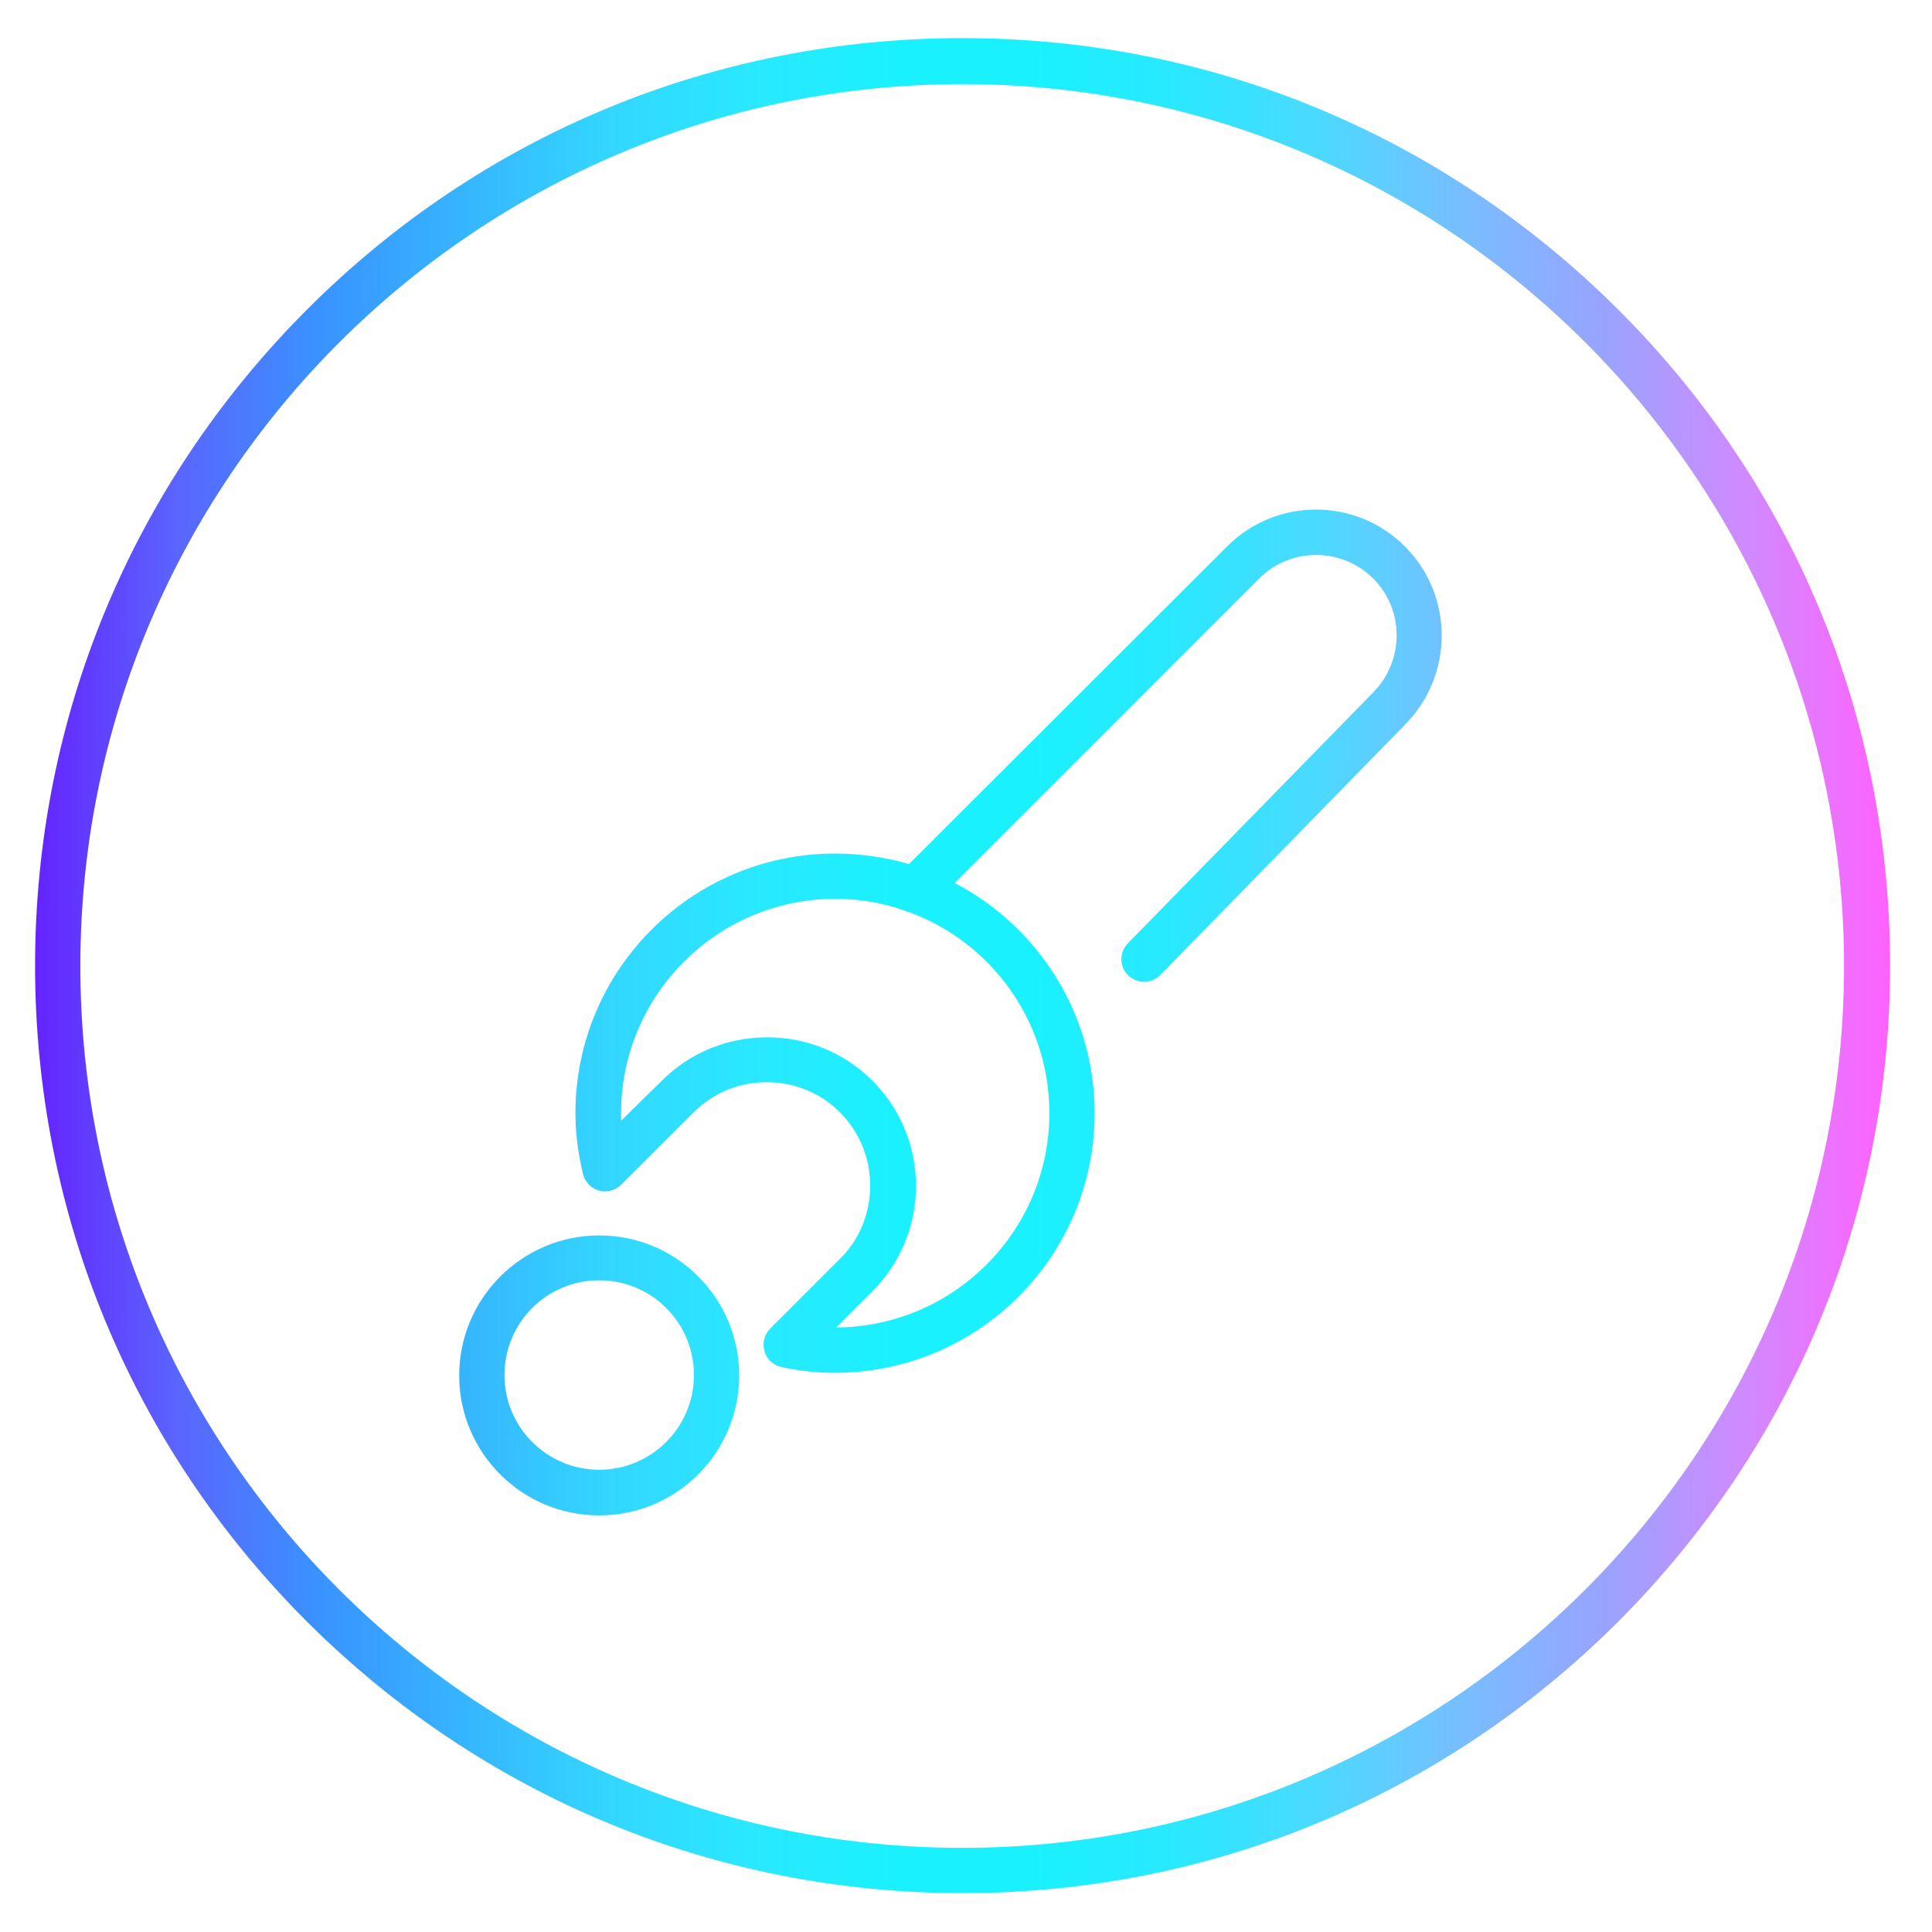 <svg width="51" height="51" viewBox="0 0 51 51" fill="none" xmlns="http://www.w3.org/2000/svg">
<path d="M25.41 49.974C18.875 49.974 12.729 47.424 8.098 42.802C3.476 38.18 0.926 32.034 0.926 25.49C0.926 18.956 3.476 12.81 8.098 8.178C12.72 3.546 18.865 1.006 25.41 1.006C31.954 1.006 38.09 3.556 42.722 8.178C47.354 12.8 49.894 18.946 49.894 25.49C49.894 32.024 47.344 38.17 42.722 42.802C38.09 47.434 31.944 49.974 25.41 49.974ZM25.41 2.221C12.57 2.221 2.121 12.66 2.121 25.5C2.121 38.34 12.56 48.779 25.4 48.779C38.239 48.779 48.678 38.34 48.678 25.5C48.678 12.66 38.239 2.221 25.41 2.221Z" fill="url(#paint0_linear_271_238)"/>
<path d="M15.818 32.612C13.786 32.612 12.122 34.266 12.122 36.308C12.122 38.35 13.776 40.003 15.818 40.003C17.86 40.003 19.513 38.35 19.513 36.308C19.513 34.266 17.86 32.612 15.818 32.612ZM15.818 38.798C14.443 38.798 13.317 37.682 13.317 36.298C13.317 34.913 14.433 33.797 15.818 33.797C17.202 33.797 18.318 34.913 18.318 36.298C18.318 37.682 17.192 38.798 15.818 38.798Z" fill="url(#paint1_linear_271_238)"/>
<path d="M37.085 14.423C35.79 13.128 33.688 13.128 32.393 14.423L23.996 22.81C23.378 22.631 22.721 22.532 22.044 22.532C18.268 22.532 15.19 25.599 15.19 29.385C15.19 29.913 15.26 30.451 15.39 30.988C15.44 31.198 15.599 31.367 15.808 31.427C16.017 31.486 16.236 31.427 16.396 31.277L18.308 29.365C18.826 28.847 19.514 28.568 20.241 28.568C20.968 28.568 21.665 28.847 22.173 29.365C22.691 29.883 22.97 30.57 22.97 31.297C22.97 32.034 22.691 32.722 22.173 33.23L20.33 35.072C20.171 35.232 20.121 35.451 20.181 35.67C20.241 35.889 20.42 36.039 20.629 36.088C21.097 36.188 21.565 36.238 22.044 36.238C25.819 36.238 28.897 33.17 28.897 29.385C28.897 26.745 27.393 24.454 25.201 23.308L33.24 15.27C34.066 14.443 35.411 14.443 36.248 15.27C37.075 16.097 37.075 17.442 36.248 18.278L29.773 24.902C29.544 25.141 29.544 25.52 29.783 25.749C29.903 25.858 30.052 25.918 30.202 25.918C30.361 25.918 30.51 25.858 30.63 25.739L37.094 19.125C38.38 17.82 38.38 15.718 37.085 14.423ZM27.701 29.385C27.701 32.492 25.181 35.023 22.073 35.042L23.03 34.086C24.564 32.552 24.564 30.062 23.03 28.528C22.293 27.791 21.306 27.383 20.251 27.383C19.195 27.383 18.209 27.791 17.471 28.528L16.396 29.584V29.385C16.396 26.267 18.936 23.727 22.053 23.727C22.701 23.727 23.328 23.836 23.906 24.046C23.936 24.066 23.976 24.076 24.016 24.085C26.167 24.882 27.701 26.954 27.701 29.385Z" fill="url(#paint2_linear_271_238)"/>
<defs>
<linearGradient id="paint0_linear_271_238" x1="49.894" y1="21.52" x2="0.926" y2="21.52" gradientUnits="userSpaceOnUse">
<stop stop-color="#FF61FF"/>
<stop offset="0.077" stop-color="#D189FF"/>
<stop offset="0.154" stop-color="#99A3FF"/>
<stop offset="0.231" stop-color="#77BEFF"/>
<stop offset="0.308" stop-color="#4BD9FF"/>
<stop offset="0.385" stop-color="#29E8FF"/>
<stop offset="0.462" stop-color="#1AF1FF"/>
<stop offset="0.538" stop-color="#1AF1FF"/>
<stop offset="0.615" stop-color="#29E8FF"/>
<stop offset="0.692" stop-color="#33D6FF"/>
<stop offset="0.769" stop-color="#36B5FF"/>
<stop offset="0.846" stop-color="#3993FF"/>
<stop offset="0.923" stop-color="#5A65FF"/>
<stop offset="1" stop-color="#6523FF"/>
</linearGradient>
<linearGradient id="paint1_linear_271_238" x1="49.894" y1="21.52" x2="0.926" y2="21.52" gradientUnits="userSpaceOnUse">
<stop stop-color="#FF61FF"/>
<stop offset="0.077" stop-color="#D189FF"/>
<stop offset="0.154" stop-color="#99A3FF"/>
<stop offset="0.231" stop-color="#77BEFF"/>
<stop offset="0.308" stop-color="#4BD9FF"/>
<stop offset="0.385" stop-color="#29E8FF"/>
<stop offset="0.462" stop-color="#1AF1FF"/>
<stop offset="0.538" stop-color="#1AF1FF"/>
<stop offset="0.615" stop-color="#29E8FF"/>
<stop offset="0.692" stop-color="#33D6FF"/>
<stop offset="0.769" stop-color="#36B5FF"/>
<stop offset="0.846" stop-color="#3993FF"/>
<stop offset="0.923" stop-color="#5A65FF"/>
<stop offset="1" stop-color="#6523FF"/>
</linearGradient>
<linearGradient id="paint2_linear_271_238" x1="49.894" y1="21.52" x2="0.926" y2="21.52" gradientUnits="userSpaceOnUse">
<stop stop-color="#FF61FF"/>
<stop offset="0.077" stop-color="#D189FF"/>
<stop offset="0.154" stop-color="#99A3FF"/>
<stop offset="0.231" stop-color="#77BEFF"/>
<stop offset="0.308" stop-color="#4BD9FF"/>
<stop offset="0.385" stop-color="#29E8FF"/>
<stop offset="0.462" stop-color="#1AF1FF"/>
<stop offset="0.538" stop-color="#1AF1FF"/>
<stop offset="0.615" stop-color="#29E8FF"/>
<stop offset="0.692" stop-color="#33D6FF"/>
<stop offset="0.769" stop-color="#36B5FF"/>
<stop offset="0.846" stop-color="#3993FF"/>
<stop offset="0.923" stop-color="#5A65FF"/>
<stop offset="1" stop-color="#6523FF"/>
</linearGradient>
</defs>
</svg>
